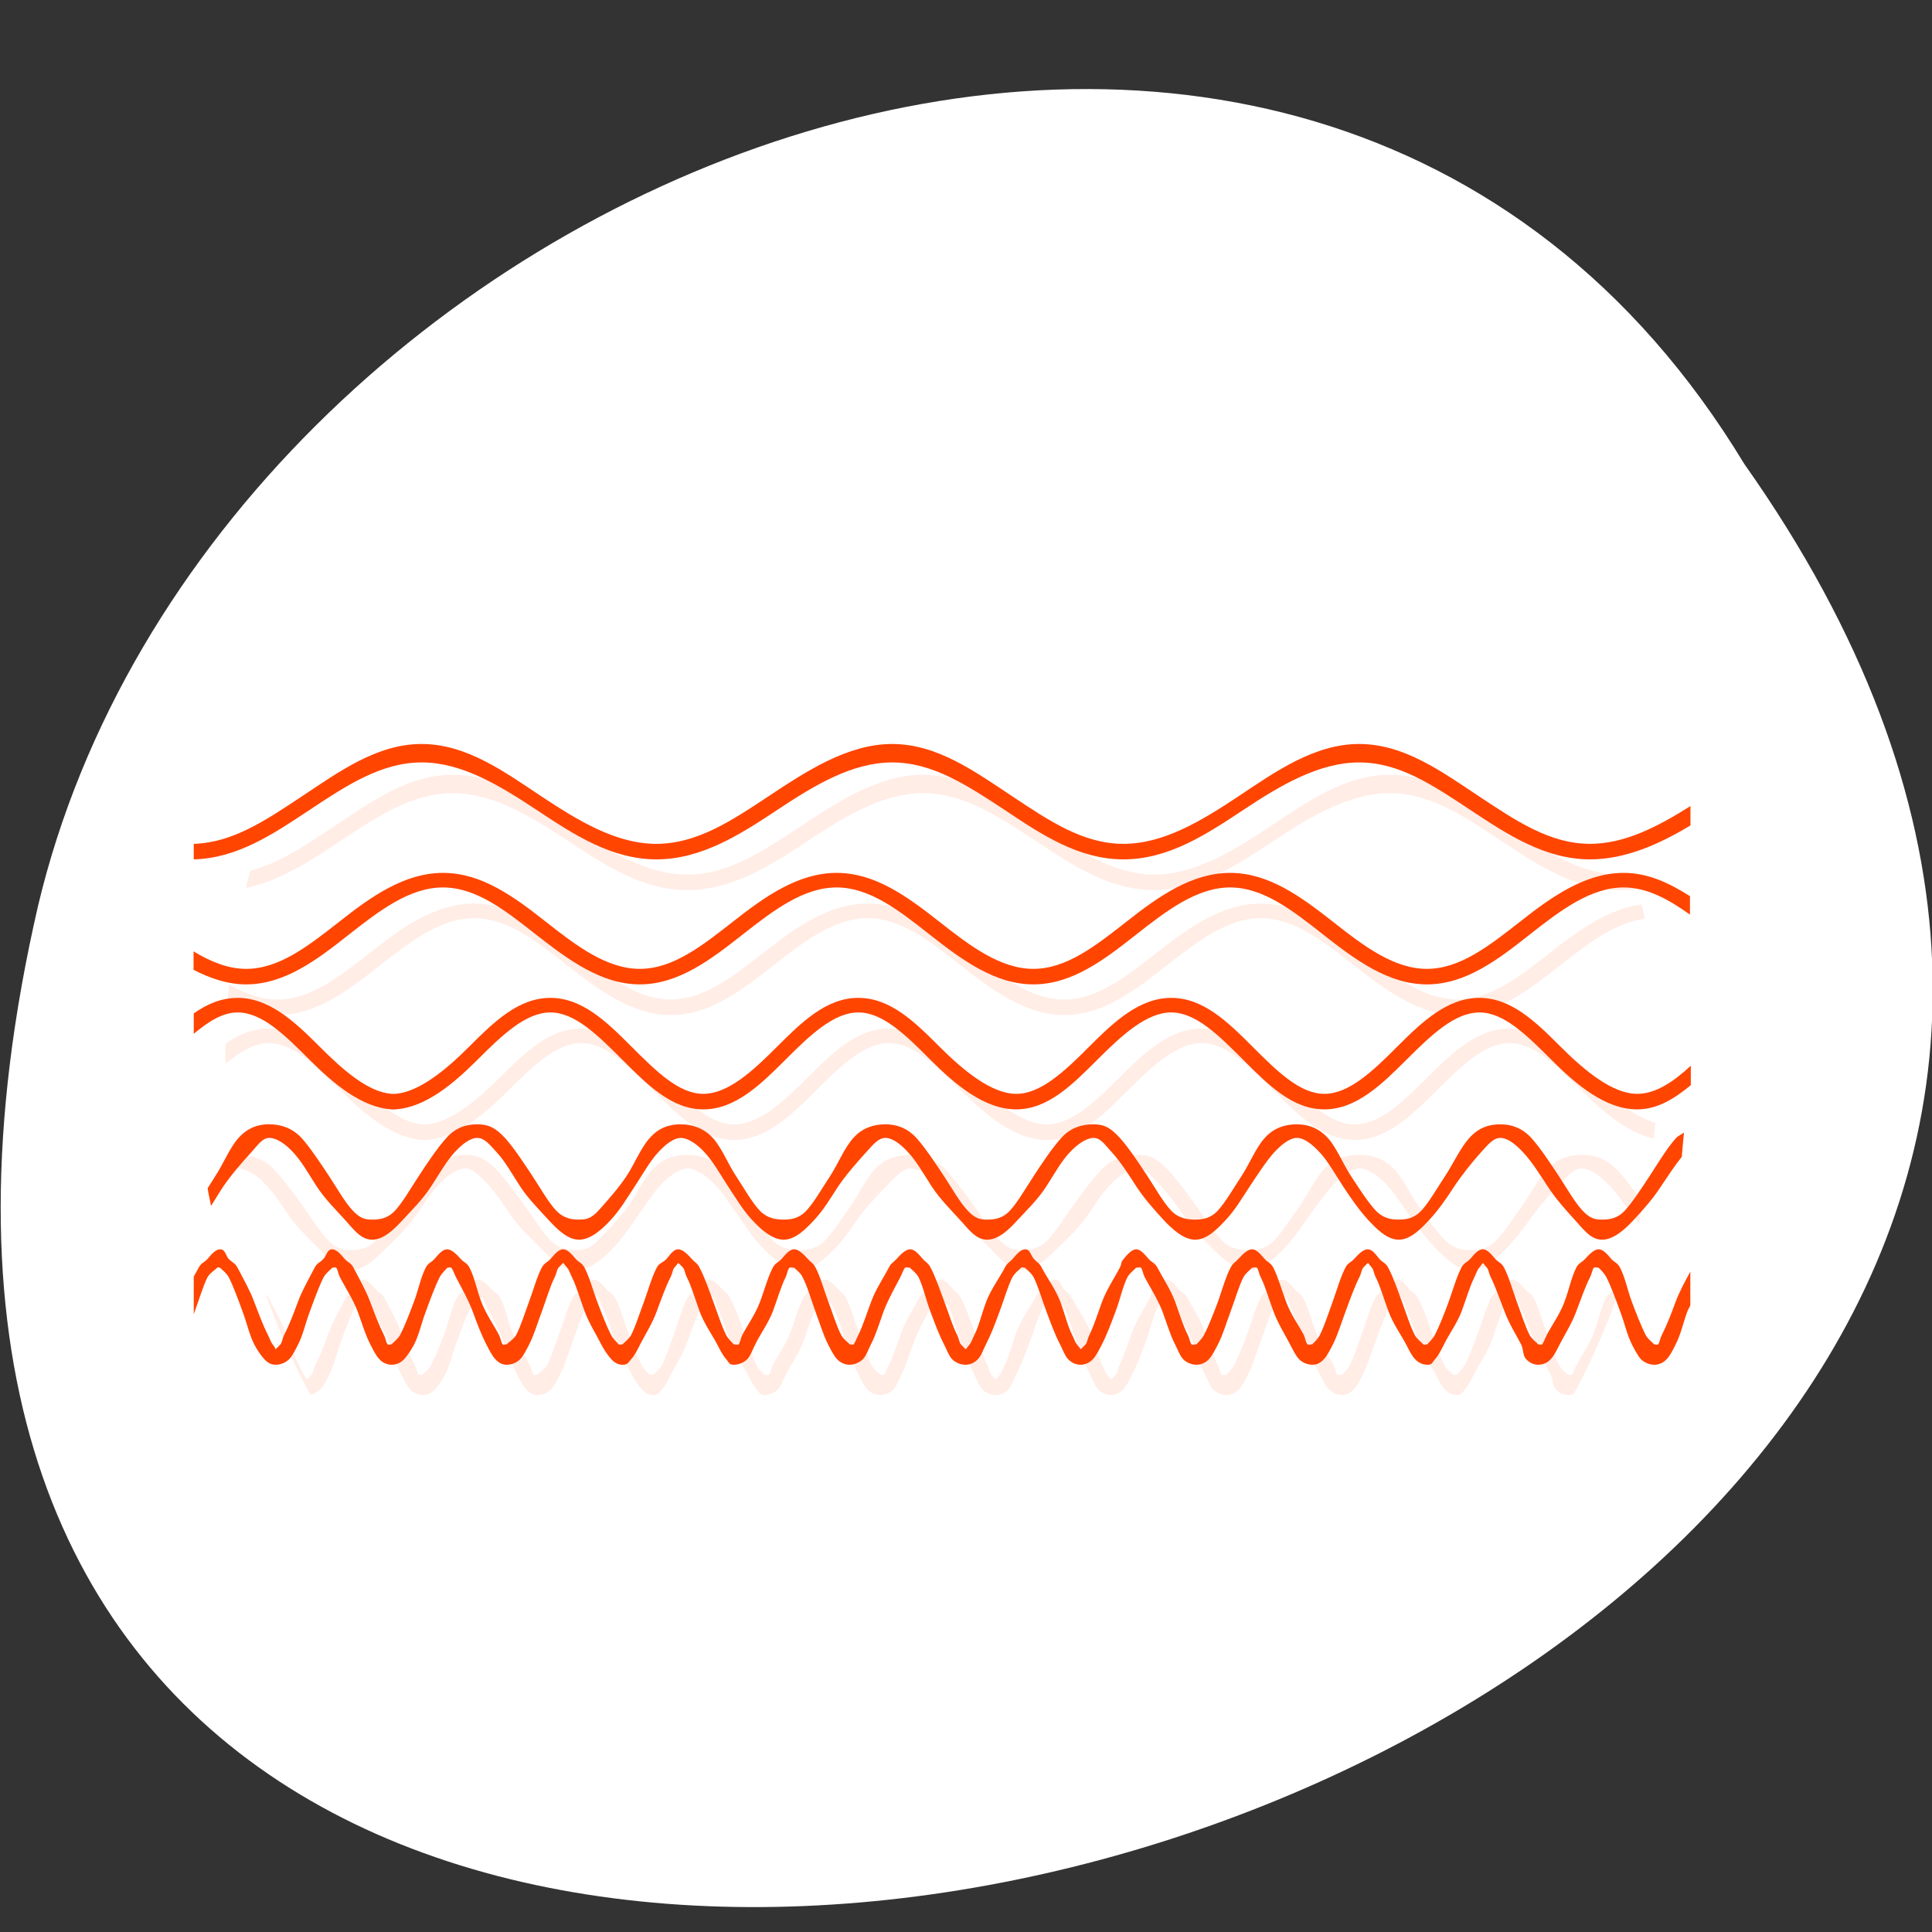 <svg xmlns="http://www.w3.org/2000/svg" viewBox="0 0 256 256"><rect x="0" y="0" width="256" height="256" fill="#333333" stroke="none"/><defs><clipPath><rect width="46" height="46" x="1" y="1" rx="4" style="fill:#1890d0;stroke-width:1"/></clipPath><clipPath><rect width="46" height="46" x="1" y="1" rx="4" style="fill:#1890d0;stroke-width:1"/></clipPath><clipPath><rect width="46" height="46" x="1" y="1" rx="4" style="fill:#1890d0;stroke-width:1"/></clipPath><clipPath><rect width="46" height="46" x="1" y="1" rx="4" style="fill:#1890d0;stroke-width:1"/></clipPath><clipPath><rect width="46" height="46" x="1" y="1" rx="4" style="fill:#1890d0;stroke-width:1"/></clipPath><clipPath><rect width="46" height="46" x="1" y="1" rx="4" style="fill:#1890d0;stroke-width:1"/></clipPath><clipPath><rect width="46" height="46" x="1" y="1" rx="4" style="fill:#1890d0;stroke-width:1"/></clipPath><clipPath><rect width="46" height="46" x="1" y="1" rx="4" style="fill:#1890d0;stroke-width:1"/></clipPath><clipPath><rect width="46" height="46" x="1" y="1" rx="4" style="fill:#1890d0;stroke-width:1"/></clipPath><clipPath><rect width="46" height="46" x="1" y="1" rx="4" style="fill:#1890d0;stroke-width:1"/></clipPath><clipPath><rect width="46" height="46" x="1" y="1" rx="4" style="fill:#1890d0;stroke-width:1"/></clipPath><clipPath><rect width="46" height="46" x="1" y="1" rx="4" style="fill:#1890d0;stroke-width:1"/></clipPath><clipPath><rect width="46" height="46" x="1" y="1" rx="4" style="fill:#1890d0;stroke-width:1"/></clipPath><clipPath><rect width="46" height="46" x="1" y="1" rx="4" style="fill:#1890d0;stroke-width:1"/></clipPath><clipPath><rect width="46" height="46" x="1" y="1" rx="4" style="fill:#1890d0;stroke-width:1"/></clipPath><clipPath><rect width="46" height="46" x="1" y="1" rx="4" style="fill:#1890d0;stroke-width:1"/></clipPath><clipPath><rect width="46" height="46" x="1" y="1" rx="4" style="fill:#1890d0;stroke-width:1"/></clipPath><clipPath><rect width="46" height="46" x="1" y="1" rx="4" style="fill:#1890d0;stroke-width:1"/></clipPath><clipPath><rect width="46" height="46" x="1" y="1" rx="4" style="fill:#1890d0;stroke-width:1"/></clipPath><clipPath><rect width="46" height="46" x="1" y="1" rx="4" style="fill:#1890d0;stroke-width:1"/></clipPath><clipPath><rect width="46" height="46" x="1" y="1" rx="4" style="fill:#1890d0;stroke-width:1"/></clipPath><clipPath><rect width="46" height="46" x="1" y="1" rx="4" style="fill:#1890d0;stroke-width:1"/></clipPath><clipPath><rect width="46" height="46" x="1" y="1" rx="4" style="fill:#1890d0;stroke-width:1"/></clipPath><clipPath><rect width="46" height="46" x="1" y="1" rx="4" style="fill:#1890d0;stroke-width:1"/></clipPath><clipPath><rect width="46" height="46" x="1" y="1" rx="4" style="fill:#1890d0;stroke-width:1"/></clipPath><clipPath><rect width="46" height="46" x="1" y="1" rx="4" style="fill:#1890d0;stroke-width:1"/></clipPath><clipPath><rect width="46" height="46" x="1" y="1" rx="4" style="fill:#1890d0;stroke-width:1"/></clipPath><clipPath><rect width="46" height="46" x="1" y="1" rx="4" style="fill:#1890d0;stroke-width:1"/></clipPath><clipPath><rect width="46" height="46" x="1" y="1" rx="4" style="fill:#1890d0;stroke-width:1"/></clipPath><clipPath><rect width="46" height="46" x="1" y="1" rx="4" style="fill:#1890d0;stroke-width:1"/></clipPath><clipPath><rect width="46" height="46" x="1" y="1" rx="4" style="fill:#1890d0;stroke-width:1"/></clipPath><clipPath><rect width="46" height="46" x="1" y="1" rx="4" style="fill:#1890d0;stroke-width:1"/></clipPath><clipPath><rect width="46" height="46" x="1" y="1" rx="4" style="fill:#1890d0;stroke-width:1"/></clipPath><clipPath><rect width="46" height="46" x="1" y="1" rx="4" style="fill:#1890d0;stroke-width:1"/></clipPath><clipPath><rect width="46" height="46" x="1" y="1" rx="4" style="fill:#1890d0;stroke-width:1"/></clipPath><clipPath><rect width="46" height="46" x="1" y="1" rx="4" style="fill:#1890d0;stroke-width:1"/></clipPath><clipPath><rect width="46" height="46" x="1" y="1" rx="4" style="fill:#1890d0;stroke-width:1"/></clipPath><clipPath><rect width="46" height="46" x="1" y="1" rx="4" style="fill:#1890d0;stroke-width:1"/></clipPath><clipPath><rect width="46" height="46" x="1" y="1" rx="4" style="fill:#1890d0;stroke-width:1"/></clipPath><clipPath><rect width="46" height="46" x="1" y="1" rx="4" style="fill:#1890d0;stroke-width:1"/></clipPath><clipPath><rect width="46" height="46" x="1" y="1" rx="4" style="fill:#1890d0;stroke-width:1"/></clipPath><clipPath><rect width="46" height="46" x="1" y="1" rx="4" style="fill:#1890d0;stroke-width:1"/></clipPath><clipPath><rect width="46" height="46" x="1" y="1" rx="4" style="fill:#1890d0;stroke-width:1"/></clipPath><clipPath id="0"><path transform="matrix(15.333 0 0 11.5 415 -125.5)" d="m -24 13 c 0 1.105 -0.672 2 -1.5 2 -0.828 0 -1.5 -0.895 -1.5 -2 0 -1.105 0.672 -2 1.5 -2 0.828 0 1.5 0.895 1.5 2 z"/></clipPath><clipPath><rect width="46" height="46" x="1" y="1" rx="4" style="fill:#1890d0;stroke-width:1"/></clipPath><clipPath><rect width="46" height="46" x="1" y="1" rx="4" style="fill:#1890d0;stroke-width:1"/></clipPath><clipPath><rect width="46" height="46" x="1" y="1" rx="4" style="fill:#1890d0;stroke-width:1"/></clipPath><clipPath><rect y="6" x="6" rx="6" height="84" width="84" style="fill:#ff4500"/></clipPath><clipPath><rect width="46" height="46" x="1" y="1" rx="4" style="fill:#1890d0;stroke-width:1"/></clipPath><clipPath><rect width="46" height="46" x="1" y="1" rx="4" style="fill:#1890d0;stroke-width:1"/></clipPath><clipPath><rect width="46" height="46" x="1" y="1" rx="4" style="fill:#1890d0;stroke-width:1"/></clipPath><clipPath><rect width="46" height="46" x="1" y="1" rx="4" style="fill:#1890d0;stroke-width:1"/></clipPath><clipPath><rect width="46" height="46" x="1" y="1" rx="4" style="fill:#1890d0;stroke-width:1"/></clipPath><clipPath><rect width="46" height="46" x="1" y="1" rx="4" style="fill:#1890d0;stroke-width:1"/></clipPath><clipPath><rect width="46" height="46" x="1" y="1" rx="4" style="fill:#1890d0;stroke-width:1"/></clipPath><clipPath><rect width="46" height="46" x="1" y="1" rx="4" style="fill:#1890d0;stroke-width:1"/></clipPath><clipPath><rect width="46" height="46" x="1" y="1" rx="4" style="fill:#1890d0;stroke-width:1"/></clipPath><clipPath><rect width="46" height="46" x="1" y="1" rx="4" style="fill:#1890d0;stroke-width:1"/></clipPath><clipPath><rect width="46" height="46" x="1" y="1" rx="4" style="fill:#1890d0;stroke-width:1"/></clipPath><clipPath><rect width="46" height="46" x="1" y="1" rx="4" style="fill:#1890d0;stroke-width:1"/></clipPath></defs><g transform="translate(0 -796.36)"><path d="m -1374.42 1658.71 c 127.95 -192.46 -280.09 -311 -226.07 -62.2 23.02 102.82 167.39 165.22 226.07 62.2 z" transform="matrix(1 0 0 -0.941 1605.54 2418.67)" style="fill:#fff;color:#000"/><g transform="matrix(5.116 0 0 5.091 1.961 814.01)" style="fill:#ff4500"><g transform="matrix(0.807 0 0 0.807 4.635 4.694)" style="clip-path:url(#0)"><g transform="translate(1 1)" style="opacity:0.1"><path d="m 7.313,13.875 c -1.438,0 -2.648,0.891 -3.844,1.688 C 2.305,16.34 1.242,17.059 0,17.094 l 0,0.5 C 1.395,17.559 2.551,16.778 3.719,16 c 1.195,-0.797 2.309,-1.531 3.594,-1.531 1.285,0 2.492,0.734 3.688,1.531 1.195,0.797 2.406,1.594 3.844,1.594 1.438,0 2.684,-0.797 3.875,-1.594 1.195,-0.797 2.402,-1.531 3.688,-1.531 1.285,0 2.402,0.734 3.605,1.531 1.188,0.797 2.375,1.594 3.813,1.594 1.438,0 2.648,-0.797 3.844,-1.594 1.191,-0.797 2.434,-1.531 3.719,-1.531 1.285,0 2.367,0.734 3.563,1.531 1.195,0.797 2.406,1.594 3.844,1.594 1.137,0 2.223,-0.492 3.219,-1.094 l 0,-0.625 c -1.043,0.664 -2.109,1.219 -3.219,1.219 -1.285,0 -2.367,-0.734 -3.563,-1.531 -1.195,-0.797 -2.406,-1.688 -3.844,-1.688 -1.438,0 -2.684,0.891 -3.875,1.688 -1.195,0.797 -2.402,1.531 -3.688,1.531 -1.285,0 -2.371,-0.734 -3.563,-1.531 -1.195,-0.797 -2.41,-1.688 -3.855,-1.688 -1.434,0 -2.77,0.891 -3.969,1.688 -1.191,0.797 -2.305,1.531 -3.594,1.531 -1.285,0 -2.492,-0.734 -3.688,-1.531 C 9.966,14.766 8.751,13.875 7.313,13.875 m 0,0"/><path d="m 8 18.03 c -1.234 0 -2.309 0.766 -3.313 1.563 -1.012 0.797 -1.945 1.531 -3 1.531 -0.582 0 -1.141 -0.23 -1.688 -0.563 v 0.594 c 0.523 0.273 1.094 0.469 1.688 0.469 1.234 0 2.277 -0.797 3.281 -1.594 1.01 -0.801 1.973 -1.531 3.03 -1.531 1.062 0 1.996 0.734 3 1.531 1.02 0.797 2.078 1.594 3.316 1.594 1.234 0 2.273 -0.797 3.281 -1.594 1.012 -0.801 1.973 -1.531 3.03 -1.531 1.059 0 1.996 0.734 3 1.531 1.012 0.797 2.078 1.594 3.313 1.594 1.238 0 2.277 -0.797 3.281 -1.594 1.012 -0.801 1.977 -1.531 3.03 -1.531 1.055 0 1.996 0.734 3 1.531 1.012 0.797 2.074 1.594 3.313 1.594 1.238 0 2.277 -0.797 3.281 -1.594 1.012 -0.801 1.977 -1.531 3.03 -1.531 0.746 0 1.434 0.379 2.125 0.875 v -0.594 c -0.668 -0.426 -1.348 -0.75 -2.125 -0.75 -1.23 0 -2.309 0.766 -3.313 1.563 -1.012 0.797 -1.945 1.531 -3 1.531 -1.059 0 -2.027 -0.734 -3.03 -1.531 -1.012 -0.797 -2.047 -1.563 -3.281 -1.563 -1.234 0 -2.309 0.766 -3.313 1.563 -1.012 0.797 -1.945 1.531 -3 1.531 -1.055 0 -2.027 -0.734 -3.03 -1.531 -1.012 -0.797 -2.043 -1.563 -3.281 -1.563 -1.234 0 -2.305 0.766 -3.313 1.563 -1.012 0.797 -1.945 1.531 -3 1.531 -1.055 0 -2.027 -0.734 -3.03 -1.531 c -1.01 -0.797 -2.043 -1.563 -3.281 -1.563"/><path d="m 1.406 22.06 c -0.523 0 -0.973 0.195 -1.406 0.5 v 0.656 c 0.465 -0.391 0.926 -0.688 1.406 -0.688 0.789 0 1.52 0.734 2.313 1.531 0.762 0.766 1.664 1.531 2.625 1.594 0.039 0.004 0.086 0 0.125 0 0.965 -0.063 1.863 -0.828 2.625 -1.594 0.793 -0.797 1.555 -1.531 2.344 -1.531 0.789 0 1.52 0.734 2.313 1.531 0.793 0.797 1.578 1.594 2.594 1.594 1.02 0 1.832 -0.797 2.625 -1.594 0.793 -0.797 1.555 -1.531 2.344 -1.531 0.789 0 1.523 0.734 2.316 1.531 0.793 0.797 1.73 1.594 2.75 1.594 1.016 0 1.801 -0.797 2.594 -1.594 0.793 -0.797 1.586 -1.531 2.375 -1.531 0.789 0 1.52 0.734 2.313 1.531 0.793 0.797 1.574 1.594 2.602 1.594 1.016 0 1.832 -0.797 2.625 -1.594 0.793 -0.797 1.555 -1.531 2.344 -1.531 0.789 0 1.52 0.734 2.313 1.531 0.793 0.797 1.73 1.594 2.75 1.594 0.648 0 1.195 -0.344 1.719 -0.781 v -0.625 c -0.566 0.527 -1.137 0.906 -1.719 0.906 -0.789 0 -1.676 -0.734 -2.469 -1.531 -0.793 -0.797 -1.578 -1.563 -2.594 -1.563 -1.023 0 -1.832 0.766 -2.625 1.563 -0.793 0.801 -1.555 1.531 -2.344 1.531 -0.789 0 -1.523 -0.734 -2.316 -1.531 -0.793 -0.797 -1.578 -1.563 -2.594 -1.563 -1.023 0 -1.832 0.766 -2.625 1.563 -0.793 0.801 -1.563 1.531 -2.344 1.531 -0.789 0 -1.684 -0.734 -2.477 -1.531 -0.793 -0.797 -1.57 -1.563 -2.594 -1.563 -1.016 0 -1.801 0.766 -2.594 1.563 -0.793 0.801 -1.586 1.531 -2.375 1.531 -0.789 0 -1.52 -0.734 -2.313 -1.531 -0.793 -0.797 -1.574 -1.563 -2.594 -1.563 -1.016 0 -1.801 0.766 -2.594 1.563 -0.758 0.766 -1.621 1.473 -2.375 1.531 -0.035 0 -0.09 0.004 -0.125 0 c -0.754 -0.059 -1.555 -0.766 -2.313 -1.531 -0.793 -0.797 -1.605 -1.563 -2.625 -1.563"/><path d="m 0.434,26.13 c -0.406,0 -0.77,0.117 -1.086,0.438 -0.316,0.32 -0.527,0.828 -0.816,1.23 -0.09,0.129 -0.184,0.27 -0.27,0.395 0.023,0.191 0.086,0.379 0.117,0.57 0.141,-0.195 0.266,-0.398 0.422,-0.613 0.289,-0.395 0.691,-0.813 0.969,-1.094 0.277,-0.281 0.41,-0.484 0.66,-0.484 0.246,0 0.578,0.203 0.848,0.484 0.277,0.273 0.531,0.691 0.816,1.094 0.289,0.402 0.652,0.73 0.969,1.051 0.313,0.316 0.563,0.652 0.965,0.652 0.406,0 0.77,-0.336 1.086,-0.652 0.316,-0.316 0.684,-0.648 0.969,-1.051 0.285,-0.395 0.535,-0.813 0.813,-1.094 0.277,-0.281 0.566,-0.484 0.816,-0.484 0.246,0 0.422,0.203 0.699,0.484 0.273,0.273 0.527,0.691 0.813,1.094 0.289,0.402 0.652,0.73 0.969,1.051 0.316,0.316 0.68,0.652 1.082,0.652 0.406,0 0.816,-0.336 1.125,-0.652 0.316,-0.316 0.527,-0.648 0.816,-1.051 0.285,-0.395 0.535,-0.813 0.813,-1.094 0.277,-0.281 0.566,-0.484 0.816,-0.484 0.246,0 0.578,0.203 0.848,0.484 0.277,0.273 0.531,0.691 0.816,1.094 0.289,0.402 0.496,0.73 0.816,1.051 0.313,0.316 0.719,0.652 1.121,0.652 0.406,0 0.77,-0.336 1.086,-0.652 0.316,-0.316 0.527,-0.648 0.813,-1.051 0.289,-0.395 0.691,-0.813 0.969,-1.094 0.277,-0.281 0.449,-0.484 0.699,-0.484 0.246,0 0.539,0.203 0.813,0.484 0.277,0.273 0.531,0.691 0.816,1.094 0.289,0.402 0.652,0.73 0.969,1.051 0.316,0.316 0.566,0.652 0.965,0.652 0.406,0 0.773,-0.336 1.086,-0.652 0.316,-0.316 0.691,-0.648 0.977,-1.051 0.277,-0.395 0.527,-0.813 0.813,-1.094 0.277,-0.281 0.605,-0.484 0.852,-0.484 0.246,0 0.383,0.203 0.66,0.484 0.273,0.273 0.566,0.691 0.848,1.094 0.289,0.402 0.613,0.73 0.93,1.051 0.316,0.316 0.719,0.652 1.125,0.652 0.402,0 0.766,-0.336 1.082,-0.652 0.316,-0.316 0.527,-0.648 0.816,-1.051 0.285,-0.395 0.578,-0.813 0.848,-1.094 0.277,-0.281 0.57,-0.484 0.816,-0.484 0.25,0 0.539,0.203 0.816,0.484 0.273,0.273 0.527,0.691 0.813,1.094 0.289,0.402 0.535,0.73 0.852,1.051 0.316,0.316 0.68,0.652 1.086,0.652 0.402,0 0.766,-0.336 1.082,-0.652 0.316,-0.316 0.566,-0.648 0.852,-1.051 0.285,-0.395 0.652,-0.813 0.926,-1.094 0.277,-0.281 0.453,-0.484 0.699,-0.484 0.25,0 0.539,0.203 0.816,0.484 0.277,0.273 0.566,0.691 0.852,1.094 0.285,0.402 0.609,0.73 0.926,1.051 0.316,0.316 0.563,0.652 0.969,0.652 0.402,0 0.809,-0.336 1.121,-0.652 0.316,-0.316 0.645,-0.648 0.93,-1.051 0.25,-0.344 0.5,-0.695 0.738,-0.965 0.023,-0.262 0.055,-0.523 0.078,-0.785 -0.086,0.063 -0.191,0.094 -0.273,0.172 -0.316,0.32 -0.645,0.828 -0.93,1.23 -0.285,0.398 -0.578,0.813 -0.852,1.098 -0.273,0.277 -0.566,0.305 -0.813,0.305 -0.25,0 -0.422,-0.031 -0.699,-0.305 -0.277,-0.281 -0.527,-0.695 -0.816,-1.098 -0.285,-0.398 -0.648,-0.906 -0.965,-1.23 -0.316,-0.313 -0.68,-0.438 -1.086,-0.438 -0.402,0 -0.77,0.113 -1.082,0.438 -0.316,0.32 -0.566,0.828 -0.852,1.23 -0.285,0.398 -0.539,0.813 -0.816,1.098 -0.273,0.277 -0.566,0.305 -0.813,0.305 -0.25,0 -0.539,-0.031 -0.816,-0.305 -0.277,-0.281 -0.566,-0.695 -0.852,-1.098 -0.285,-0.398 -0.496,-0.906 -0.813,-1.23 -0.316,-0.313 -0.68,-0.438 -1.086,-0.438 -0.402,0 -0.809,0.113 -1.121,0.438 -0.316,0.32 -0.527,0.828 -0.816,1.23 -0.285,0.398 -0.539,0.813 -0.816,1.098 -0.273,0.277 -0.566,0.305 -0.813,0.305 -0.25,0 -0.578,-0.031 -0.852,-0.305 -0.277,-0.281 -0.527,-0.695 -0.816,-1.098 -0.285,-0.398 -0.648,-0.906 -0.965,-1.23 -0.316,-0.313 -0.523,-0.438 -0.93,-0.438 -0.402,0 -0.809,0.113 -1.121,0.438 -0.316,0.32 -0.684,0.828 -0.969,1.23 -0.285,0.398 -0.539,0.813 -0.816,1.098 -0.273,0.277 -0.566,0.305 -0.813,0.305 -0.25,0 -0.422,-0.031 -0.699,-0.305 -0.277,-0.281 -0.527,-0.695 -0.816,-1.098 -0.285,-0.398 -0.652,-0.906 -0.965,-1.23 -0.316,-0.313 -0.68,-0.438 -1.086,-0.438 -0.402,0 -0.809,0.113 -1.121,0.438 -0.316,0.32 -0.531,0.828 -0.816,1.23 -0.285,0.398 -0.539,0.813 -0.816,1.098 -0.273,0.277 -0.566,0.305 -0.813,0.305 -0.25,0 -0.578,-0.031 -0.852,-0.305 -0.277,-0.281 -0.527,-0.695 -0.816,-1.098 -0.285,-0.398 -0.496,-0.906 -0.813,-1.23 -0.316,-0.313 -0.719,-0.438 -1.125,-0.438 -0.402,0 -0.77,0.113 -1.082,0.438 -0.316,0.32 -0.527,0.828 -0.816,1.23 -0.285,0.398 -0.691,0.813 -0.969,1.098 -0.273,0.277 -0.449,0.305 -0.695,0.305 -0.25,0 -0.539,-0.031 -0.816,-0.305 C 10.18,28.619 9.93,28.205 9.641,27.802 9.356,27.404 8.993,26.896 8.676,26.572 8.36,26.259 8.113,26.134 7.707,26.134 c -0.402,0 -0.77,0.113 -1.082,0.438 C 6.309,26.892 5.941,27.4 5.656,27.802 5.371,28.2 5.117,28.615 4.84,28.9 4.567,29.177 4.274,29.205 4.027,29.205 3.777,29.205 3.605,29.174 3.328,28.9 3.051,28.619 2.801,28.205 2.512,27.802 2.227,27.404 1.86,26.896 1.547,26.572 1.231,26.259 0.828,26.134 0.422,26.134 m 0.023,0"/><path d="m 0.844,30.16 c -0.16,0 -0.305,0.199 -0.406,0.313 -0.102,0.113 -0.199,0.121 -0.281,0.281 -0.043,0.086 -0.105,0.188 -0.156,0.281 l 0,1.219 c 0.012,-0.035 0.02,-0.059 0.031,-0.094 0.148,-0.398 0.266,-0.816 0.406,-1.094 0.07,-0.137 0.258,-0.25 0.313,-0.313 0.027,-0.031 0.078,0.008 0.094,0 0.055,0.059 0.211,0.172 0.281,0.313 0.141,0.277 0.293,0.695 0.438,1.094 0.148,0.398 0.215,0.742 0.375,1.063 0.082,0.16 0.211,0.355 0.316,0.469 0.102,0.113 0.211,0.188 0.375,0.188 0.16,0 0.332,-0.074 0.438,-0.188 0.105,-0.113 0.199,-0.309 0.281,-0.469 0.16,-0.32 0.227,-0.664 0.375,-1.063 0.145,-0.398 0.297,-0.816 0.437,-1.094 0.07,-0.137 0.227,-0.25 0.281,-0.313 0.012,0.008 0.094,-0.031 0.125,0 0.055,0.059 0.055,0.172 0.125,0.313 0.137,0.277 0.414,0.695 0.563,1.094 0.145,0.398 0.242,0.742 0.406,1.063 0.082,0.16 0.176,0.355 0.281,0.469 0.102,0.113 0.242,0.188 0.406,0.188 0.16,0 0.301,-0.074 0.406,-0.188 0.102,-0.113 0.23,-0.309 0.313,-0.469 0.16,-0.32 0.227,-0.664 0.375,-1.063 0.145,-0.398 0.297,-0.816 0.438,-1.094 0.07,-0.137 0.195,-0.25 0.25,-0.313 0.016,0.008 0.098,-0.031 0.125,0 0.055,0.059 0.086,0.172 0.156,0.313 0.141,0.277 0.383,0.695 0.531,1.094 0.145,0.398 0.273,0.742 0.438,1.063 0.082,0.16 0.176,0.355 0.281,0.469 0.102,0.113 0.211,0.188 0.375,0.188 0.16,0 0.332,-0.074 0.438,-0.188 0.102,-0.113 0.199,-0.309 0.281,-0.469 0.16,-0.32 0.258,-0.664 0.406,-1.063 0.145,-0.398 0.266,-0.816 0.406,-1.094 0.07,-0.137 0.07,-0.25 0.125,-0.313 0.055,-0.063 0.148,-0.156 0.156,-0.156 0.004,0 0.066,0.094 0.125,0.156 0.055,0.059 0.086,0.172 0.156,0.313 0.137,0.277 0.258,0.695 0.402,1.094 0.148,0.398 0.371,0.742 0.531,1.063 0.082,0.16 0.211,0.355 0.316,0.469 0.102,0.113 0.211,0.188 0.375,0.188 0.16,0 0.176,-0.074 0.277,-0.188 0.105,-0.113 0.203,-0.309 0.281,-0.469 0.164,-0.32 0.387,-0.664 0.531,-1.063 0.145,-0.398 0.297,-0.816 0.438,-1.094 0.07,-0.137 0.07,-0.25 0.125,-0.313 0.059,-0.063 0.121,-0.156 0.125,-0.156 0.008,0 0.102,0.094 0.156,0.156 0.055,0.059 0.055,0.172 0.125,0.313 0.141,0.277 0.262,0.695 0.406,1.094 0.145,0.398 0.395,0.742 0.563,1.063 0.082,0.16 0.18,0.355 0.281,0.469 0.102,0.113 0.09,0.188 0.25,0.188 0.164,0 0.336,-0.074 0.441,-0.188 0.102,-0.113 0.168,-0.309 0.25,-0.469 0.152,-0.32 0.406,-0.664 0.563,-1.063 0.145,-0.398 0.266,-0.816 0.406,-1.094 0.063,-0.137 0.063,-0.25 0.125,-0.313 0.02,-0.031 0.141,0.008 0.156,0 0.055,0.059 0.211,0.172 0.27,0.313 0.148,0.277 0.262,0.695 0.406,1.094 0.148,0.398 0.246,0.742 0.406,1.063 0.082,0.16 0.18,0.355 0.281,0.469 0.105,0.113 0.246,0.188 0.406,0.188 0.16,0 0.336,-0.074 0.438,-0.188 0.105,-0.113 0.168,-0.309 0.25,-0.469 0.164,-0.32 0.262,-0.664 0.406,-1.063 0.148,-0.398 0.391,-0.816 0.531,-1.094 0.07,-0.137 0.102,-0.25 0.156,-0.313 0.027,-0.031 0.141,0.008 0.156,0 0.055,0.059 0.211,0.172 0.281,0.313 0.141,0.277 0.227,0.695 0.375,1.094 0.148,0.398 0.273,0.742 0.438,1.063 0.082,0.16 0.148,0.355 0.25,0.469 0.102,0.113 0.277,0.188 0.438,0.188 0.16,0 0.305,-0.074 0.406,-0.188 0.105,-0.113 0.168,-0.309 0.25,-0.469 0.164,-0.32 0.293,-0.664 0.438,-1.063 0.148,-0.398 0.266,-0.816 0.406,-1.094 0.07,-0.137 0.227,-0.25 0.281,-0.313 0.027,-0.031 0.109,0.008 0.125,0 0.055,0.059 0.211,0.172 0.281,0.313 0.141,0.277 0.258,0.695 0.406,1.094 0.148,0.398 0.273,0.742 0.438,1.063 0.082,0.16 0.148,0.355 0.25,0.469 0.105,0.113 0.246,0.188 0.406,0.188 0.16,0 0.305,-0.074 0.406,-0.188 0.102,-0.113 0.199,-0.309 0.281,-0.469 0.164,-0.32 0.289,-0.664 0.438,-1.063 0.148,-0.398 0.234,-0.816 0.375,-1.094 0.07,-0.137 0.227,-0.25 0.281,-0.313 0.016,0.008 0.129,-0.031 0.156,0 0.055,0.059 0.055,0.172 0.125,0.313 0.141,0.277 0.414,0.695 0.563,1.094 0.148,0.398 0.242,0.742 0.406,1.063 0.082,0.16 0.148,0.355 0.25,0.469 0.102,0.113 0.277,0.188 0.438,0.188 0.16,0 0.305,-0.074 0.406,-0.188 0.102,-0.113 0.199,-0.309 0.281,-0.469 0.164,-0.32 0.258,-0.664 0.406,-1.063 0.148,-0.398 0.266,-0.816 0.406,-1.094 0.07,-0.137 0.227,-0.25 0.281,-0.313 0.016,0.008 0.129,-0.031 0.156,0 0.055,0.059 0.055,0.172 0.125,0.313 0.141,0.277 0.258,0.695 0.406,1.094 0.145,0.398 0.367,0.742 0.531,1.063 0.082,0.16 0.176,0.355 0.281,0.469 0.102,0.113 0.273,0.188 0.438,0.188 0.16,0 0.27,-0.074 0.375,-0.188 0.102,-0.113 0.199,-0.309 0.281,-0.469 0.16,-0.32 0.258,-0.664 0.406,-1.063 0.145,-0.398 0.297,-0.816 0.438,-1.094 0.07,-0.137 0.07,-0.25 0.125,-0.313 0.055,-0.063 0.148,-0.156 0.156,-0.156 0.004,0 0.07,0.094 0.125,0.156 0.055,0.059 0.055,0.172 0.125,0.313 0.141,0.277 0.258,0.695 0.406,1.094 0.145,0.398 0.395,0.742 0.563,1.063 0.082,0.16 0.176,0.355 0.281,0.469 0.102,0.113 0.242,0.188 0.406,0.188 0.16,0 0.145,-0.074 0.25,-0.188 0.102,-0.113 0.199,-0.309 0.281,-0.469 0.152,-0.32 0.41,-0.664 0.563,-1.063 0.145,-0.398 0.266,-0.816 0.406,-1.094 0.066,-0.137 0.098,-0.25 0.156,-0.313 0.055,-0.063 0.109,-0.156 0.125,-0.156 0.004,0 0.063,0.094 0.125,0.156 0.055,0.059 0.055,0.172 0.125,0.313 0.137,0.277 0.285,0.695 0.438,1.094 0.145,0.398 0.367,0.742 0.531,1.063 0.082,0.16 0.051,0.355 0.156,0.469 0.102,0.113 0.234,0.188 0.395,0.188 0.164,0 0.309,-0.074 0.406,-0.188 0.105,-0.113 0.203,-0.309 0.281,-0.469 0.164,-0.32 0.387,-0.664 0.531,-1.063 0.148,-0.398 0.297,-0.816 0.438,-1.094 0.07,-0.137 0.07,-0.25 0.125,-0.313 0.031,-0.031 0.145,0.008 0.156,0 0.055,0.059 0.18,0.172 0.25,0.313 0.141,0.277 0.293,0.695 0.438,1.094 0.148,0.398 0.215,0.742 0.375,1.063 0.082,0.16 0.184,0.355 0.281,0.469 0.105,0.113 0.277,0.188 0.441,0.188 0.16,0 0.301,-0.074 0.402,-0.188 0.105,-0.113 0.203,-0.309 0.281,-0.469 0.164,-0.32 0.23,-0.664 0.375,-1.063 0.023,-0.063 0.066,-0.125 0.094,-0.188 l 0,-1.094 c -0.156,0.293 -0.336,0.613 -0.469,0.969 -0.145,0.398 -0.297,0.785 -0.438,1.063 -0.07,0.137 -0.07,0.25 -0.125,0.313 -0.027,0.031 -0.109,-0.008 -0.125,0 -0.055,-0.063 -0.211,-0.172 -0.281,-0.313 -0.137,-0.277 -0.289,-0.664 -0.438,-1.063 -0.145,-0.398 -0.211,-0.773 -0.375,-1.094 -0.082,-0.16 -0.176,-0.168 -0.281,-0.281 -0.102,-0.113 -0.242,-0.313 -0.406,-0.313 -0.16,0 -0.332,0.199 -0.438,0.313 -0.102,0.113 -0.199,0.121 -0.281,0.281 -0.16,0.32 -0.227,0.695 -0.375,1.094 -0.145,0.398 -0.422,0.785 -0.563,1.063 -0.07,0.137 -0.102,0.25 -0.156,0.313 -0.027,0.031 -0.109,-0.008 -0.125,0 -0.055,-0.063 -0.211,-0.172 -0.281,-0.313 -0.141,-0.277 -0.258,-0.664 -0.406,-1.063 -0.145,-0.398 -0.242,-0.773 -0.406,-1.094 -0.082,-0.16 -0.176,-0.168 -0.281,-0.281 -0.102,-0.113 -0.242,-0.313 -0.402,-0.313 -0.164,0 -0.305,0.199 -0.406,0.313 -0.105,0.113 -0.203,0.121 -0.281,0.281 -0.164,0.32 -0.262,0.695 -0.406,1.094 -0.145,0.398 -0.297,0.785 -0.438,1.063 -0.07,0.137 -0.195,0.25 -0.25,0.313 -0.016,-0.008 -0.098,0.031 -0.125,0 -0.055,-0.063 -0.211,-0.172 -0.281,-0.313 -0.141,-0.277 -0.262,-0.664 -0.406,-1.063 -0.145,-0.398 -0.27,-0.773 -0.438,-1.094 -0.082,-0.16 -0.18,-0.168 -0.281,-0.281 -0.102,-0.113 -0.215,-0.313 -0.375,-0.313 -0.164,0 -0.336,0.199 -0.438,0.313 -0.105,0.113 -0.203,0.121 -0.281,0.281 -0.164,0.32 -0.262,0.695 -0.406,1.094 -0.145,0.398 -0.266,0.785 -0.406,1.063 -0.063,0.137 -0.188,0.25 -0.25,0.313 -0.016,-0.008 -0.129,0.031 -0.148,0 C 35.641,33.16 35.644,33.051 35.582,32.91 35.434,32.633 35.16,32.246 35.016,31.847 34.868,31.449 34.77,31.074 34.61,30.753 c -0.082,-0.16 -0.18,-0.168 -0.277,-0.281 -0.105,-0.113 -0.246,-0.313 -0.406,-0.313 -0.16,0 -0.336,0.199 -0.441,0.313 -0.102,0.113 -0.168,0.121 -0.25,0.281 -0.164,0.32 -0.262,0.695 -0.402,1.094 -0.148,0.398 -0.301,0.785 -0.441,1.063 -0.07,0.137 -0.195,0.25 -0.25,0.313 -0.016,-0.008 -0.129,0.031 -0.156,0 C 31.932,33.16 31.932,33.051 31.862,32.91 31.721,32.633 31.6,32.246 31.46,31.847 c -0.148,-0.398 -0.398,-0.773 -0.566,-1.094 -0.082,-0.16 -0.18,-0.168 -0.281,-0.281 -0.102,-0.113 -0.246,-0.313 -0.398,-0.313 -0.16,0 -0.313,0.199 -0.406,0.313 -0.105,0.113 -0.043,0.121 -0.125,0.281 -0.164,0.32 -0.418,0.695 -0.566,1.094 -0.145,0.398 -0.266,0.785 -0.402,1.063 -0.07,0.137 -0.07,0.25 -0.125,0.313 -0.059,0.063 -0.152,0.156 -0.156,0.156 -0.008,0 -0.07,-0.094 -0.125,-0.156 -0.055,-0.063 -0.086,-0.172 -0.156,-0.313 -0.141,-0.277 -0.227,-0.664 -0.375,-1.063 -0.148,-0.398 -0.43,-0.773 -0.594,-1.094 -0.082,-0.16 -0.148,-0.168 -0.25,-0.281 -0.105,-0.113 -0.121,-0.313 -0.281,-0.313 -0.16,0 -0.305,0.199 -0.406,0.313 -0.102,0.113 -0.168,0.121 -0.25,0.281 -0.164,0.32 -0.445,0.695 -0.594,1.094 -0.148,0.398 -0.234,0.785 -0.375,1.063 -0.07,0.137 -0.102,0.25 -0.156,0.313 -0.055,0.063 -0.117,0.156 -0.125,0.156 -0.008,0 -0.102,-0.094 -0.156,-0.156 -0.055,-0.063 -0.055,-0.172 -0.125,-0.313 -0.141,-0.277 -0.258,-0.664 -0.406,-1.063 -0.148,-0.398 -0.273,-0.773 -0.438,-1.094 -0.082,-0.16 -0.148,-0.168 -0.25,-0.281 -0.102,-0.113 -0.246,-0.313 -0.406,-0.313 -0.16,0 -0.336,0.199 -0.438,0.313 -0.102,0.113 -0.168,0.121 -0.25,0.281 -0.164,0.32 -0.418,0.695 -0.563,1.094 -0.148,0.398 -0.27,0.785 -0.406,1.063 -0.07,0.137 -0.105,0.25 -0.156,0.313 -0.027,0.031 -0.109,-0.008 -0.125,0 C 20.974,33.16 20.818,33.051 20.748,32.91 20.607,32.633 20.49,32.246 20.342,31.847 20.194,31.449 20.1,31.074 19.936,30.753 c -0.082,-0.16 -0.148,-0.168 -0.25,-0.281 -0.102,-0.113 -0.277,-0.313 -0.438,-0.313 -0.16,0 -0.305,0.199 -0.406,0.313 -0.102,0.113 -0.199,0.121 -0.281,0.281 -0.164,0.32 -0.258,0.695 -0.406,1.094 -0.145,0.398 -0.422,0.785 -0.563,1.063 -0.07,0.137 -0.07,0.25 -0.125,0.313 -0.027,0.031 -0.141,-0.008 -0.156,0 -0.055,-0.063 -0.18,-0.172 -0.25,-0.313 -0.141,-0.277 -0.258,-0.664 -0.406,-1.063 -0.145,-0.398 -0.273,-0.773 -0.438,-1.094 -0.082,-0.16 -0.148,-0.168 -0.25,-0.281 -0.102,-0.113 -0.277,-0.313 -0.438,-0.313 -0.16,0 -0.273,0.199 -0.375,0.313 -0.102,0.113 -0.23,0.121 -0.313,0.281 -0.164,0.32 -0.262,0.695 -0.406,1.094 -0.148,0.398 -0.27,0.785 -0.406,1.063 -0.07,0.137 -0.227,0.25 -0.281,0.313 -0.016,-0.008 -0.098,0.031 -0.125,0 -0.055,-0.063 -0.18,-0.172 -0.25,-0.313 -0.141,-0.277 -0.289,-0.664 -0.438,-1.063 -0.148,-0.398 -0.242,-0.773 -0.406,-1.094 -0.082,-0.16 -0.18,-0.168 -0.281,-0.281 -0.102,-0.113 -0.246,-0.313 -0.406,-0.313 -0.16,0 -0.305,0.199 -0.406,0.313 -0.102,0.113 -0.199,0.121 -0.281,0.281 -0.164,0.32 -0.258,0.695 -0.406,1.094 -0.145,0.398 -0.266,0.785 -0.406,1.063 -0.07,0.137 -0.254,0.25 -0.313,0.313 -0.016,-0.008 -0.098,0.031 -0.125,0 C 9.85,33.16 9.85,33.051 9.78,32.91 9.639,32.633 9.366,32.246 9.217,31.847 9.069,31.449 9.006,31.074 8.842,30.753 8.76,30.593 8.662,30.585 8.561,30.472 8.459,30.359 8.284,30.159 8.123,30.159 c -0.16,0 -0.305,0.199 -0.406,0.313 -0.102,0.113 -0.199,0.121 -0.281,0.281 -0.164,0.32 -0.227,0.695 -0.375,1.094 -0.148,0.398 -0.297,0.785 -0.438,1.063 -0.07,0.137 -0.227,0.25 -0.281,0.313 -0.016,-0.008 -0.098,0.031 -0.125,0 C 6.162,33.16 6.162,33.051 6.092,32.91 5.951,32.633 5.803,32.246 5.654,31.847 5.506,31.449 5.287,31.074 5.123,30.753 5.041,30.593 4.943,30.585 4.842,30.472 4.74,30.359 4.596,30.159 4.436,30.159 c -0.16,0 -0.176,0.199 -0.281,0.313 -0.102,0.113 -0.199,0.121 -0.281,0.281 -0.16,0.32 -0.383,0.695 -0.531,1.094 C 3.198,32.245 3.046,32.632 2.905,32.91 2.835,33.047 2.835,33.16 2.78,33.223 2.725,33.286 2.632,33.379 2.624,33.379 2.62,33.379 2.589,33.285 2.53,33.223 2.475,33.16 2.444,33.051 2.374,32.91 2.233,32.633 2.085,32.246 1.937,31.847 1.789,31.449 1.57,31.074 1.406,30.753 1.324,30.593 1.23,30.585 1.125,30.472 1.023,30.359 1.012,30.159 0.848,30.159 m 0,0"/></g></g><path d="m 10.54 15.897 c -1.161 0 -2.138 0.719 -3.104 1.363 -0.94 0.627 -1.798 1.208 -2.801 1.236 v 0.404 c 1.126 -0.028 2.06 -0.659 3 -1.287 0.965 -0.644 1.864 -1.236 2.902 -1.236 1.038 0 2.01 0.593 2.978 1.236 0.965 0.644 1.943 1.287 3.104 1.287 1.161 0 2.167 -0.644 3.129 -1.287 0.965 -0.644 1.94 -1.236 2.978 -1.236 1.038 0 1.94 0.593 2.911 1.236 0.959 0.644 1.918 1.287 3.079 1.287 1.161 0 2.138 -0.644 3.104 -1.287 0.962 -0.644 1.965 -1.236 3 -1.236 1.038 0 1.911 0.593 2.877 1.236 0.965 0.644 1.943 1.287 3.104 1.287 0.918 0 1.795 -0.397 2.599 -0.883 v -0.505 c -0.842 0.536 -1.703 0.984 -2.599 0.984 -1.038 0 -1.911 -0.593 -2.877 -1.236 -0.965 -0.644 -1.943 -1.363 -3.104 -1.363 -1.161 0 -2.167 0.719 -3.129 1.363 -0.965 0.644 -1.94 1.236 -2.978 1.236 -1.038 0 -1.914 -0.593 -2.877 -1.236 -0.965 -0.644 -1.946 -1.363 -3.113 -1.363 -1.158 0 -2.237 0.719 -3.205 1.363 -0.962 0.644 -1.861 1.236 -2.902 1.236 -1.038 0 -2.01 -0.593 -2.978 -1.236 -0.962 -0.644 -1.943 -1.363 -3.104 -1.363"/><path d="m 11.09 19.252 c -0.996 0 -1.864 0.619 -2.675 1.262 -0.817 0.644 -1.57 1.236 -2.422 1.236 -0.47 0 -0.921 -0.186 -1.363 -0.455 v 0.48 c 0.422 0.22 0.883 0.379 1.363 0.379 0.996 0 1.839 -0.644 2.649 -1.287 0.816 -0.647 1.593 -1.236 2.447 -1.236 0.858 0 1.612 0.593 2.422 1.236 0.824 0.644 1.678 1.287 2.678 1.287 0.996 0 1.835 -0.644 2.649 -1.287 0.817 -0.647 1.593 -1.236 2.447 -1.236 0.855 0 1.612 0.593 2.422 1.236 0.817 0.644 1.678 1.287 2.675 1.287 1 0 1.839 -0.644 2.649 -1.287 0.817 -0.647 1.596 -1.236 2.447 -1.236 0.852 0 1.612 0.593 2.422 1.236 0.817 0.644 1.675 1.287 2.675 1.287 1 0 1.839 -0.644 2.649 -1.287 0.817 -0.647 1.596 -1.236 2.447 -1.236 0.602 0 1.158 0.306 1.716 0.707 v -0.48 c -0.539 -0.344 -1.088 -0.606 -1.716 -0.606 -0.993 0 -1.864 0.619 -2.675 1.262 -0.817 0.644 -1.57 1.236 -2.422 1.236 -0.855 0 -1.637 -0.593 -2.447 -1.236 -0.817 -0.644 -1.653 -1.262 -2.649 -1.262 -0.996 0 -1.864 0.619 -2.675 1.262 -0.817 0.644 -1.57 1.236 -2.422 1.236 -0.852 0 -1.637 -0.593 -2.447 -1.236 -0.817 -0.644 -1.65 -1.262 -2.649 -1.262 -0.996 0 -1.861 0.619 -2.675 1.262 -0.817 0.644 -1.57 1.236 -2.422 1.236 -0.852 0 -1.637 -0.593 -2.447 -1.236 -0.816 -0.644 -1.65 -1.262 -2.649 -1.262"/><path d="m 5.77 22.506 c -0.422 0 -0.786 0.157 -1.135 0.404 v 0.53 c 0.375 -0.316 0.748 -0.556 1.135 -0.556 0.637 0 1.227 0.593 1.868 1.236 0.615 0.619 1.344 1.236 2.12 1.287 0.031 0.003 0.069 0 0.101 0 0.779 -0.051 1.504 -0.669 2.12 -1.287 0.64 -0.644 1.256 -1.236 1.893 -1.236 0.637 0 1.227 0.593 1.868 1.236 0.64 0.644 1.274 1.287 2.095 1.287 0.824 0 1.479 -0.644 2.12 -1.287 0.64 -0.644 1.256 -1.236 1.893 -1.236 0.637 0 1.23 0.593 1.87 1.236 0.64 0.644 1.397 1.287 2.22 1.287 0.82 0 1.454 -0.644 2.095 -1.287 0.64 -0.644 1.281 -1.236 1.918 -1.236 0.637 0 1.227 0.593 1.868 1.236 0.64 0.644 1.271 1.287 2.101 1.287 0.82 0 1.479 -0.644 2.12 -1.287 0.64 -0.644 1.256 -1.236 1.893 -1.236 0.637 0 1.227 0.593 1.868 1.236 0.64 0.644 1.397 1.287 2.22 1.287 0.523 0 0.965 -0.278 1.388 -0.631 v -0.505 c -0.457 0.426 -0.918 0.732 -1.388 0.732 -0.637 0 -1.353 -0.593 -1.994 -1.236 -0.64 -0.644 -1.274 -1.262 -2.095 -1.262 -0.826 0 -1.479 0.619 -2.12 1.262 -0.64 0.647 -1.256 1.236 -1.893 1.236 -0.637 0 -1.23 -0.593 -1.87 -1.236 -0.64 -0.644 -1.274 -1.262 -2.095 -1.262 -0.826 0 -1.479 0.619 -2.12 1.262 -0.64 0.647 -1.262 1.236 -1.893 1.236 -0.637 0 -1.36 -0.593 -2 -1.236 -0.64 -0.644 -1.268 -1.262 -2.095 -1.262 -0.82 0 -1.454 0.619 -2.095 1.262 -0.64 0.647 -1.281 1.236 -1.918 1.236 -0.637 0 -1.227 -0.593 -1.868 -1.236 -0.64 -0.644 -1.271 -1.262 -2.095 -1.262 -0.82 0 -1.454 0.619 -2.095 1.262 -0.612 0.619 -1.309 1.189 -1.918 1.236 -0.028 0 -0.073 0.003 -0.101 0 c -0.609 -0.048 -1.256 -0.619 -1.868 -1.236 -0.64 -0.644 -1.296 -1.262 -2.12 -1.262"/><path d="m 6.601 25.793 c -0.3 0 -0.569 0.094 -0.803 0.354 -0.234 0.258 -0.39 0.669 -0.603 0.993 -0.067 0.104 -0.136 0.218 -0.2 0.319 0.017 0.154 0.064 0.306 0.086 0.46 0.104 -0.157 0.197 -0.321 0.312 -0.495 0.214 -0.319 0.511 -0.656 0.716 -0.883 0.205 -0.227 0.303 -0.391 0.488 -0.391 0.182 0 0.427 0.164 0.627 0.391 0.205 0.22 0.393 0.558 0.603 0.883 0.214 0.325 0.482 0.589 0.716 0.849 0.231 0.255 0.416 0.526 0.713 0.526 0.3 0 0.569 -0.271 0.803 -0.526 0.234 -0.255 0.506 -0.523 0.716 -0.849 0.211 -0.319 0.396 -0.656 0.601 -0.883 0.205 -0.227 0.418 -0.391 0.603 -0.391 0.182 0 0.312 0.164 0.517 0.391 0.202 0.22 0.39 0.558 0.601 0.883 0.214 0.325 0.482 0.589 0.716 0.849 0.234 0.255 0.503 0.526 0.8 0.526 0.3 0 0.603 -0.271 0.832 -0.526 0.234 -0.255 0.39 -0.523 0.603 -0.849 0.211 -0.319 0.395 -0.656 0.601 -0.883 0.205 -0.227 0.418 -0.391 0.603 -0.391 0.182 0 0.427 0.164 0.627 0.391 0.205 0.22 0.393 0.558 0.603 0.883 0.214 0.325 0.367 0.589 0.603 0.849 0.231 0.255 0.532 0.526 0.829 0.526 0.3 0 0.569 -0.271 0.803 -0.526 0.234 -0.255 0.39 -0.523 0.601 -0.849 0.214 -0.319 0.511 -0.656 0.716 -0.883 0.205 -0.227 0.332 -0.391 0.517 -0.391 0.182 0 0.398 0.164 0.601 0.391 0.205 0.22 0.393 0.558 0.603 0.883 0.214 0.325 0.482 0.589 0.716 0.849 0.234 0.255 0.418 0.526 0.713 0.526 0.3 0 0.571 -0.271 0.803 -0.526 0.234 -0.255 0.511 -0.523 0.722 -0.849 0.205 -0.319 0.39 -0.656 0.601 -0.883 0.205 -0.227 0.447 -0.391 0.63 -0.391 0.182 0 0.283 0.164 0.488 0.391 0.202 0.22 0.418 0.558 0.627 0.883 0.214 0.325 0.453 0.589 0.688 0.849 0.234 0.255 0.532 0.526 0.832 0.526 0.297 0 0.566 -0.271 0.8 -0.526 0.234 -0.255 0.39 -0.523 0.603 -0.849 0.211 -0.319 0.427 -0.656 0.627 -0.883 0.205 -0.227 0.421 -0.391 0.603 -0.391 0.185 0 0.398 0.164 0.603 0.391 0.202 0.22 0.39 0.558 0.601 0.883 0.214 0.325 0.395 0.589 0.63 0.849 0.234 0.255 0.503 0.526 0.803 0.526 0.297 0 0.566 -0.271 0.8 -0.526 0.234 -0.255 0.418 -0.523 0.63 -0.849 0.211 -0.319 0.482 -0.656 0.685 -0.883 0.205 -0.227 0.335 -0.391 0.517 -0.391 0.185 0 0.398 0.164 0.603 0.391 0.205 0.22 0.418 0.558 0.63 0.883 0.211 0.325 0.45 0.589 0.685 0.849 0.234 0.255 0.416 0.526 0.716 0.526 0.297 0 0.598 -0.271 0.829 -0.526 0.234 -0.255 0.477 -0.523 0.688 -0.849 0.185 -0.278 0.37 -0.561 0.546 -0.779 0.017 -0.212 0.041 -0.422 0.058 -0.634 -0.064 0.051 -0.141 0.076 -0.202 0.139 -0.234 0.258 -0.477 0.669 -0.688 0.993 -0.211 0.321 -0.427 0.656 -0.63 0.887 -0.202 0.224 -0.418 0.246 -0.601 0.246 -0.185 0 -0.312 -0.025 -0.517 -0.246 -0.205 -0.227 -0.39 -0.561 -0.603 -0.887 -0.211 -0.321 -0.479 -0.732 -0.713 -0.993 -0.234 -0.253 -0.503 -0.354 -0.803 -0.354 -0.297 0 -0.569 0.091 -0.8 0.354 -0.234 0.258 -0.418 0.669 -0.63 0.993 -0.211 0.321 -0.398 0.656 -0.603 0.887 -0.202 0.224 -0.418 0.246 -0.601 0.246 -0.185 0 -0.398 -0.025 -0.603 -0.246 -0.205 -0.227 -0.418 -0.561 -0.63 -0.887 -0.211 -0.321 -0.367 -0.732 -0.601 -0.993 -0.234 -0.253 -0.503 -0.354 -0.803 -0.354 -0.297 0 -0.598 0.091 -0.829 0.354 -0.234 0.258 -0.39 0.669 -0.603 0.993 -0.211 0.321 -0.398 0.656 -0.603 0.887 -0.202 0.224 -0.418 0.246 -0.601 0.246 -0.185 0 -0.427 -0.025 -0.63 -0.246 -0.205 -0.227 -0.39 -0.561 -0.603 -0.887 -0.211 -0.321 -0.479 -0.732 -0.713 -0.993 -0.234 -0.253 -0.387 -0.354 -0.688 -0.354 -0.297 0 -0.598 0.091 -0.829 0.354 -0.234 0.258 -0.506 0.669 -0.716 0.993 -0.211 0.321 -0.398 0.656 -0.603 0.887 -0.202 0.224 -0.418 0.246 -0.601 0.246 -0.185 0 -0.312 -0.025 -0.517 -0.246 -0.205 -0.227 -0.39 -0.561 -0.603 -0.887 -0.211 -0.321 -0.482 -0.732 -0.713 -0.993 -0.234 -0.253 -0.503 -0.354 -0.803 -0.354 -0.297 0 -0.598 0.091 -0.829 0.354 -0.234 0.258 -0.393 0.669 -0.603 0.993 -0.211 0.321 -0.398 0.656 -0.603 0.887 -0.202 0.224 -0.418 0.246 -0.601 0.246 -0.185 0 -0.427 -0.025 -0.63 -0.246 -0.205 -0.227 -0.39 -0.561 -0.603 -0.887 -0.211 -0.321 -0.367 -0.732 -0.601 -0.993 -0.234 -0.253 -0.532 -0.354 -0.832 -0.354 -0.297 0 -0.569 0.091 -0.8 0.354 -0.234 0.258 -0.39 0.669 -0.603 0.993 -0.211 0.321 -0.511 0.656 -0.716 0.887 -0.202 0.224 -0.332 0.246 -0.514 0.246 -0.185 0 -0.398 -0.025 -0.603 -0.246 -0.205 -0.227 -0.39 -0.561 -0.603 -0.887 -0.211 -0.321 -0.479 -0.732 -0.713 -0.993 -0.234 -0.253 -0.416 -0.354 -0.716 -0.354 -0.297 0 -0.569 0.091 -0.8 0.354 -0.234 0.258 -0.506 0.669 -0.716 0.993 -0.211 0.321 -0.398 0.656 -0.603 0.887 -0.202 0.224 -0.418 0.246 -0.601 0.246 -0.185 0 -0.312 -0.025 -0.517 -0.246 c -0.205 -0.227 -0.39 -0.561 -0.603 -0.887 -0.211 -0.321 -0.482 -0.732 -0.713 -0.993 -0.234 -0.253 -0.532 -0.354 -0.832 -0.354"/><path d="m 5.316 29.05 c -0.129 0 -0.246 0.161 -0.328 0.253 -0.082 0.091 -0.161 0.098 -0.227 0.227 -0.035 0.069 -0.085 0.152 -0.126 0.227 v 0.984 c 0.01 -0.028 0.016 -0.048 0.025 -0.076 0.12 -0.321 0.215 -0.659 0.328 -0.883 0.057 -0.111 0.208 -0.202 0.253 -0.253 0.022 -0.025 0.063 0.006 0.076 0 0.044 0.048 0.17 0.139 0.227 0.253 0.114 0.224 0.237 0.561 0.354 0.883 0.12 0.321 0.174 0.599 0.303 0.858 0.066 0.129 0.17 0.287 0.255 0.379 0.082 0.091 0.17 0.152 0.303 0.152 0.129 0 0.268 -0.06 0.354 -0.152 0.085 -0.091 0.161 -0.25 0.227 -0.379 0.129 -0.258 0.183 -0.536 0.303 -0.858 0.117 -0.321 0.24 -0.659 0.353 -0.883 0.057 -0.111 0.183 -0.202 0.227 -0.253 0.01 0.006 0.076 -0.025 0.101 0 0.044 0.048 0.044 0.139 0.101 0.253 0.111 0.224 0.334 0.561 0.455 0.883 0.117 0.321 0.195 0.599 0.328 0.858 0.066 0.129 0.142 0.287 0.227 0.379 0.082 0.091 0.195 0.152 0.328 0.152 0.129 0 0.243 -0.06 0.328 -0.152 0.082 -0.091 0.186 -0.25 0.253 -0.379 0.129 -0.258 0.183 -0.536 0.303 -0.858 0.117 -0.321 0.24 -0.659 0.354 -0.883 0.057 -0.111 0.157 -0.202 0.202 -0.253 0.013 0.006 0.079 -0.025 0.101 0 0.044 0.048 0.069 0.139 0.126 0.253 0.114 0.224 0.309 0.561 0.429 0.883 0.117 0.321 0.22 0.599 0.354 0.858 0.066 0.129 0.142 0.287 0.227 0.379 0.082 0.091 0.17 0.152 0.303 0.152 0.129 0 0.268 -0.06 0.354 -0.152 0.082 -0.091 0.161 -0.25 0.227 -0.379 0.129 -0.258 0.208 -0.536 0.328 -0.858 0.117 -0.321 0.215 -0.659 0.328 -0.883 0.057 -0.111 0.057 -0.202 0.101 -0.253 0.044 -0.051 0.12 -0.126 0.126 -0.126 0.003 0 0.053 0.076 0.101 0.126 0.044 0.048 0.069 0.139 0.126 0.253 0.111 0.224 0.208 0.561 0.325 0.883 0.12 0.321 0.3 0.599 0.429 0.858 0.066 0.129 0.17 0.287 0.255 0.379 0.082 0.091 0.17 0.152 0.303 0.152 0.129 0 0.142 -0.06 0.224 -0.152 0.085 -0.091 0.164 -0.25 0.227 -0.379 0.132 -0.258 0.312 -0.536 0.429 -0.858 0.117 -0.321 0.24 -0.659 0.354 -0.883 0.057 -0.111 0.057 -0.202 0.101 -0.253 0.048 -0.051 0.098 -0.126 0.101 -0.126 0.006 0 0.082 0.076 0.126 0.126 0.044 0.048 0.044 0.139 0.101 0.253 0.114 0.224 0.212 0.561 0.328 0.883 0.117 0.321 0.319 0.599 0.455 0.858 0.066 0.129 0.145 0.287 0.227 0.379 0.082 0.091 0.073 0.152 0.202 0.152 0.132 0 0.271 -0.06 0.356 -0.152 0.082 -0.091 0.136 -0.25 0.202 -0.379 0.123 -0.258 0.328 -0.536 0.455 -0.858 0.117 -0.321 0.215 -0.659 0.328 -0.883 0.051 -0.111 0.051 -0.202 0.101 -0.253 0.016 -0.025 0.114 0.006 0.126 0 0.044 0.048 0.17 0.139 0.218 0.253 0.12 0.224 0.212 0.561 0.328 0.883 0.12 0.321 0.199 0.599 0.328 0.858 0.066 0.129 0.145 0.287 0.227 0.379 0.085 0.091 0.199 0.152 0.328 0.152 0.129 0 0.271 -0.06 0.354 -0.152 0.085 -0.091 0.136 -0.25 0.202 -0.379 0.132 -0.258 0.212 -0.536 0.328 -0.858 0.12 -0.321 0.316 -0.659 0.429 -0.883 0.057 -0.111 0.082 -0.202 0.126 -0.253 0.022 -0.025 0.114 0.006 0.126 0 0.044 0.048 0.17 0.139 0.227 0.253 0.114 0.224 0.183 0.561 0.303 0.883 0.12 0.321 0.22 0.599 0.354 0.858 0.066 0.129 0.12 0.287 0.202 0.379 0.082 0.091 0.224 0.152 0.354 0.152 0.129 0 0.246 -0.06 0.328 -0.152 0.085 -0.091 0.136 -0.25 0.202 -0.379 0.132 -0.258 0.237 -0.536 0.354 -0.858 0.12 -0.321 0.215 -0.659 0.328 -0.883 0.057 -0.111 0.183 -0.202 0.227 -0.253 0.022 -0.025 0.088 0.006 0.101 0 0.044 0.048 0.17 0.139 0.227 0.253 0.114 0.224 0.208 0.561 0.328 0.883 0.12 0.321 0.22 0.599 0.354 0.858 0.066 0.129 0.12 0.287 0.202 0.379 0.085 0.091 0.199 0.152 0.328 0.152 0.129 0 0.246 -0.06 0.328 -0.152 0.082 -0.091 0.161 -0.25 0.227 -0.379 0.132 -0.258 0.233 -0.536 0.354 -0.858 0.12 -0.321 0.189 -0.659 0.303 -0.883 0.057 -0.111 0.183 -0.202 0.227 -0.253 0.013 0.006 0.104 -0.025 0.126 0 0.044 0.048 0.044 0.139 0.101 0.253 0.114 0.224 0.334 0.561 0.455 0.883 0.12 0.321 0.195 0.599 0.328 0.858 0.066 0.129 0.12 0.287 0.202 0.379 0.082 0.091 0.224 0.152 0.354 0.152 0.129 0 0.246 -0.06 0.328 -0.152 0.082 -0.091 0.161 -0.25 0.227 -0.379 0.132 -0.258 0.208 -0.536 0.328 -0.858 0.12 -0.321 0.215 -0.659 0.328 -0.883 0.057 -0.111 0.183 -0.202 0.227 -0.253 0.013 0.006 0.104 -0.025 0.126 0 0.044 0.048 0.044 0.139 0.101 0.253 0.114 0.224 0.208 0.561 0.328 0.883 0.117 0.321 0.296 0.599 0.429 0.858 0.066 0.129 0.142 0.287 0.227 0.379 0.082 0.091 0.22 0.152 0.354 0.152 0.129 0 0.218 -0.06 0.303 -0.152 0.082 -0.091 0.161 -0.25 0.227 -0.379 0.129 -0.258 0.208 -0.536 0.328 -0.858 0.117 -0.321 0.24 -0.659 0.354 -0.883 0.057 -0.111 0.057 -0.202 0.101 -0.253 0.044 -0.051 0.12 -0.126 0.126 -0.126 0.003 0 0.057 0.076 0.101 0.126 0.044 0.048 0.044 0.139 0.101 0.253 0.114 0.224 0.208 0.561 0.328 0.883 0.117 0.321 0.319 0.599 0.455 0.858 0.066 0.129 0.142 0.287 0.227 0.379 0.082 0.091 0.195 0.152 0.328 0.152 0.129 0 0.117 -0.06 0.202 -0.152 0.082 -0.091 0.161 -0.25 0.227 -0.379 0.123 -0.258 0.331 -0.536 0.455 -0.858 0.117 -0.321 0.215 -0.659 0.328 -0.883 0.053 -0.111 0.079 -0.202 0.126 -0.253 0.044 -0.051 0.088 -0.126 0.101 -0.126 0.003 0 0.051 0.076 0.101 0.126 0.044 0.048 0.044 0.139 0.101 0.253 0.111 0.224 0.23 0.561 0.354 0.883 0.117 0.321 0.296 0.599 0.429 0.858 0.066 0.129 0.041 0.287 0.126 0.379 0.082 0.091 0.189 0.152 0.319 0.152 0.132 0 0.25 -0.06 0.328 -0.152 0.085 -0.091 0.164 -0.25 0.227 -0.379 0.132 -0.258 0.312 -0.536 0.429 -0.858 0.12 -0.321 0.24 -0.659 0.354 -0.883 0.057 -0.111 0.057 -0.202 0.101 -0.253 0.025 -0.025 0.117 0.006 0.126 0 0.044 0.048 0.145 0.139 0.202 0.253 0.114 0.224 0.237 0.561 0.354 0.883 0.12 0.321 0.174 0.599 0.303 0.858 0.066 0.129 0.149 0.287 0.227 0.379 0.085 0.091 0.224 0.152 0.356 0.152 0.129 0 0.243 -0.06 0.325 -0.152 0.085 -0.091 0.164 -0.25 0.227 -0.379 0.132 -0.258 0.186 -0.536 0.303 -0.858 0.019 -0.051 0.053 -0.101 0.076 -0.152 v -0.883 c -0.126 0.237 -0.271 0.495 -0.379 0.782 -0.117 0.321 -0.24 0.634 -0.354 0.858 -0.057 0.111 -0.057 0.202 -0.101 0.253 -0.022 0.025 -0.088 -0.006 -0.101 0 -0.044 -0.051 -0.17 -0.139 -0.227 -0.253 c -0.111 -0.224 -0.233 -0.536 -0.354 -0.858 -0.117 -0.321 -0.17 -0.624 -0.303 -0.883 -0.066 -0.129 -0.142 -0.136 -0.227 -0.227 -0.082 -0.091 -0.195 -0.253 -0.328 -0.253 c -0.129 0 -0.268 0.161 -0.354 0.253 -0.082 0.091 -0.161 0.098 -0.227 0.227 -0.129 0.258 -0.183 0.561 -0.303 0.883 -0.117 0.321 -0.341 0.634 -0.455 0.858 -0.057 0.111 -0.082 0.202 -0.126 0.253 -0.022 0.025 -0.088 -0.006 -0.101 0 -0.044 -0.051 -0.17 -0.139 -0.227 -0.253 -0.114 -0.224 -0.208 -0.536 -0.328 -0.858 -0.117 -0.321 -0.195 -0.624 -0.328 -0.883 -0.066 -0.129 -0.142 -0.136 -0.227 -0.227 -0.082 -0.091 -0.195 -0.253 -0.325 -0.253 -0.132 0 -0.246 0.161 -0.328 0.253 -0.085 0.091 -0.164 0.098 -0.227 0.227 -0.132 0.258 -0.212 0.561 -0.328 0.883 -0.117 0.321 -0.24 0.634 -0.354 0.858 -0.057 0.111 -0.157 0.202 -0.202 0.253 -0.013 -0.006 -0.079 0.025 -0.101 0 -0.044 -0.051 -0.17 -0.139 -0.227 -0.253 -0.114 -0.224 -0.212 -0.536 -0.328 -0.858 -0.117 -0.321 -0.218 -0.624 -0.354 -0.883 -0.066 -0.129 -0.145 -0.136 -0.227 -0.227 -0.082 -0.091 -0.174 -0.253 -0.303 -0.253 -0.132 0 -0.271 0.161 -0.354 0.253 -0.085 0.091 -0.164 0.098 -0.227 0.227 -0.132 0.258 -0.212 0.561 -0.328 0.883 -0.117 0.321 -0.215 0.634 -0.328 0.858 -0.051 0.111 -0.152 0.202 -0.202 0.253 -0.013 -0.006 -0.104 0.025 -0.12 0 -0.053 -0.051 -0.051 -0.139 -0.101 -0.253 -0.12 -0.224 -0.341 -0.536 -0.457 -0.858 -0.12 -0.321 -0.199 -0.624 -0.328 -0.883 -0.066 -0.129 -0.145 -0.136 -0.224 -0.227 -0.085 -0.091 -0.199 -0.253 -0.328 -0.253 -0.129 0 -0.271 0.161 -0.356 0.253 -0.082 0.091 -0.136 0.098 -0.202 0.227 -0.132 0.258 -0.212 0.561 -0.325 0.883 -0.12 0.321 -0.243 0.634 -0.356 0.858 -0.057 0.111 -0.157 0.202 -0.202 0.253 -0.013 -0.006 -0.104 0.025 -0.126 0 -0.044 -0.051 -0.044 -0.139 -0.101 -0.253 -0.114 -0.224 -0.212 -0.536 -0.325 -0.858 -0.12 -0.321 -0.321 -0.624 -0.457 -0.883 -0.066 -0.129 -0.145 -0.136 -0.227 -0.227 -0.082 -0.091 -0.199 -0.253 -0.321 -0.253 -0.129 0 -0.253 0.161 -0.328 0.253 -0.085 0.091 -0.035 0.098 -0.101 0.227 -0.132 0.258 -0.338 0.561 -0.457 0.883 -0.117 0.321 -0.215 0.634 -0.325 0.858 -0.057 0.111 -0.057 0.202 -0.101 0.253 -0.048 0.051 -0.123 0.126 -0.126 0.126 -0.006 0 -0.057 -0.076 -0.101 -0.126 -0.044 -0.051 -0.069 -0.139 -0.126 -0.253 -0.114 -0.224 -0.183 -0.536 -0.303 -0.858 -0.12 -0.321 -0.347 -0.624 -0.48 -0.883 -0.066 -0.129 -0.12 -0.136 -0.202 -0.227 -0.085 -0.091 -0.098 -0.253 -0.227 -0.253 -0.129 0 -0.246 0.161 -0.328 0.253 -0.082 0.091 -0.136 0.098 -0.202 0.227 -0.132 0.258 -0.359 0.561 -0.48 0.883 -0.12 0.321 -0.189 0.634 -0.303 0.858 -0.057 0.111 -0.082 0.202 -0.126 0.253 -0.044 0.051 -0.094 0.126 -0.101 0.126 -0.006 0 -0.082 -0.076 -0.126 -0.126 -0.044 -0.051 -0.044 -0.139 -0.101 -0.253 -0.114 -0.224 -0.208 -0.536 -0.328 -0.858 -0.12 -0.321 -0.22 -0.624 -0.354 -0.883 -0.066 -0.129 -0.12 -0.136 -0.202 -0.227 -0.082 -0.091 -0.199 -0.253 -0.328 -0.253 -0.129 0 -0.271 0.161 -0.354 0.253 -0.082 0.091 -0.136 0.098 -0.202 0.227 -0.132 0.258 -0.338 0.561 -0.455 0.883 -0.12 0.321 -0.218 0.634 -0.328 0.858 -0.057 0.111 -0.085 0.202 -0.126 0.253 -0.022 0.025 -0.088 -0.006 -0.101 0 -0.044 -0.051 -0.17 -0.139 -0.227 -0.253 -0.114 -0.224 -0.208 -0.536 -0.328 -0.858 -0.12 -0.321 -0.195 -0.624 -0.328 -0.883 -0.066 -0.129 -0.12 -0.136 -0.202 -0.227 -0.082 -0.091 -0.224 -0.253 -0.354 -0.253 -0.129 0 -0.246 0.161 -0.328 0.253 -0.082 0.091 -0.161 0.098 -0.227 0.227 -0.132 0.258 -0.208 0.561 -0.328 0.883 -0.117 0.321 -0.341 0.634 -0.455 0.858 -0.057 0.111 -0.057 0.202 -0.101 0.253 -0.022 0.025 -0.114 -0.006 -0.126 0 -0.044 -0.051 -0.145 -0.139 -0.202 -0.253 -0.114 -0.224 -0.208 -0.536 -0.328 -0.858 -0.117 -0.321 -0.22 -0.624 -0.354 -0.883 -0.066 -0.129 -0.12 -0.136 -0.202 -0.227 -0.082 -0.091 -0.224 -0.253 -0.354 -0.253 -0.129 0 -0.22 0.161 -0.303 0.253 -0.082 0.091 -0.186 0.098 -0.253 0.227 -0.132 0.258 -0.212 0.561 -0.328 0.883 -0.12 0.321 -0.218 0.634 -0.328 0.858 -0.057 0.111 -0.183 0.202 -0.227 0.253 -0.013 -0.006 -0.079 0.025 -0.101 0 -0.044 -0.051 -0.145 -0.139 -0.202 -0.253 -0.114 -0.224 -0.233 -0.536 -0.354 -0.858 -0.12 -0.321 -0.195 -0.624 -0.328 -0.883 -0.066 -0.129 -0.145 -0.136 -0.227 -0.227 -0.082 -0.091 -0.199 -0.253 -0.328 -0.253 -0.129 0 -0.246 0.161 -0.328 0.253 -0.082 0.091 -0.161 0.098 -0.227 0.227 -0.132 0.258 -0.208 0.561 -0.328 0.883 -0.117 0.321 -0.215 0.634 -0.328 0.858 -0.057 0.111 -0.205 0.202 -0.253 0.253 -0.013 -0.006 -0.079 0.025 -0.101 0 -0.044 -0.051 -0.044 -0.139 -0.101 -0.253 -0.114 -0.224 -0.334 -0.536 -0.455 -0.858 -0.12 -0.321 -0.17 -0.624 -0.303 -0.883 -0.066 -0.129 -0.145 -0.136 -0.227 -0.227 -0.082 -0.091 -0.224 -0.253 -0.354 -0.253 -0.129 0 -0.246 0.161 -0.328 0.253 -0.082 0.091 -0.161 0.098 -0.227 0.227 -0.132 0.258 -0.183 0.561 -0.303 0.883 -0.12 0.321 -0.24 0.634 -0.354 0.858 -0.057 0.111 -0.183 0.202 -0.227 0.253 -0.013 -0.006 -0.079 0.025 -0.101 0 c -0.044 -0.051 -0.044 -0.139 -0.101 -0.253 -0.114 -0.224 -0.233 -0.536 -0.354 -0.858 -0.12 -0.321 -0.296 -0.624 -0.429 -0.883 -0.066 -0.129 -0.145 -0.136 -0.227 -0.227 -0.082 -0.091 -0.199 -0.253 -0.328 -0.253 c -0.129 0 -0.142 0.161 -0.227 0.253 -0.082 0.091 -0.161 0.098 -0.227 0.227 -0.129 0.258 -0.309 0.561 -0.429 0.883 -0.117 0.321 -0.24 0.634 -0.354 0.858 -0.057 0.111 -0.057 0.202 -0.101 0.253 -0.044 0.051 -0.12 0.126 -0.126 0.126 -0.003 0 -0.028 -0.076 -0.076 -0.126 -0.044 -0.051 -0.069 -0.139 -0.126 -0.253 c -0.114 -0.224 -0.233 -0.536 -0.353 -0.858 -0.12 -0.321 -0.296 -0.624 -0.429 -0.883 -0.066 -0.129 -0.142 -0.136 -0.227 -0.227 -0.082 -0.091 -0.091 -0.253 -0.224 -0.253"/></g></g></svg>